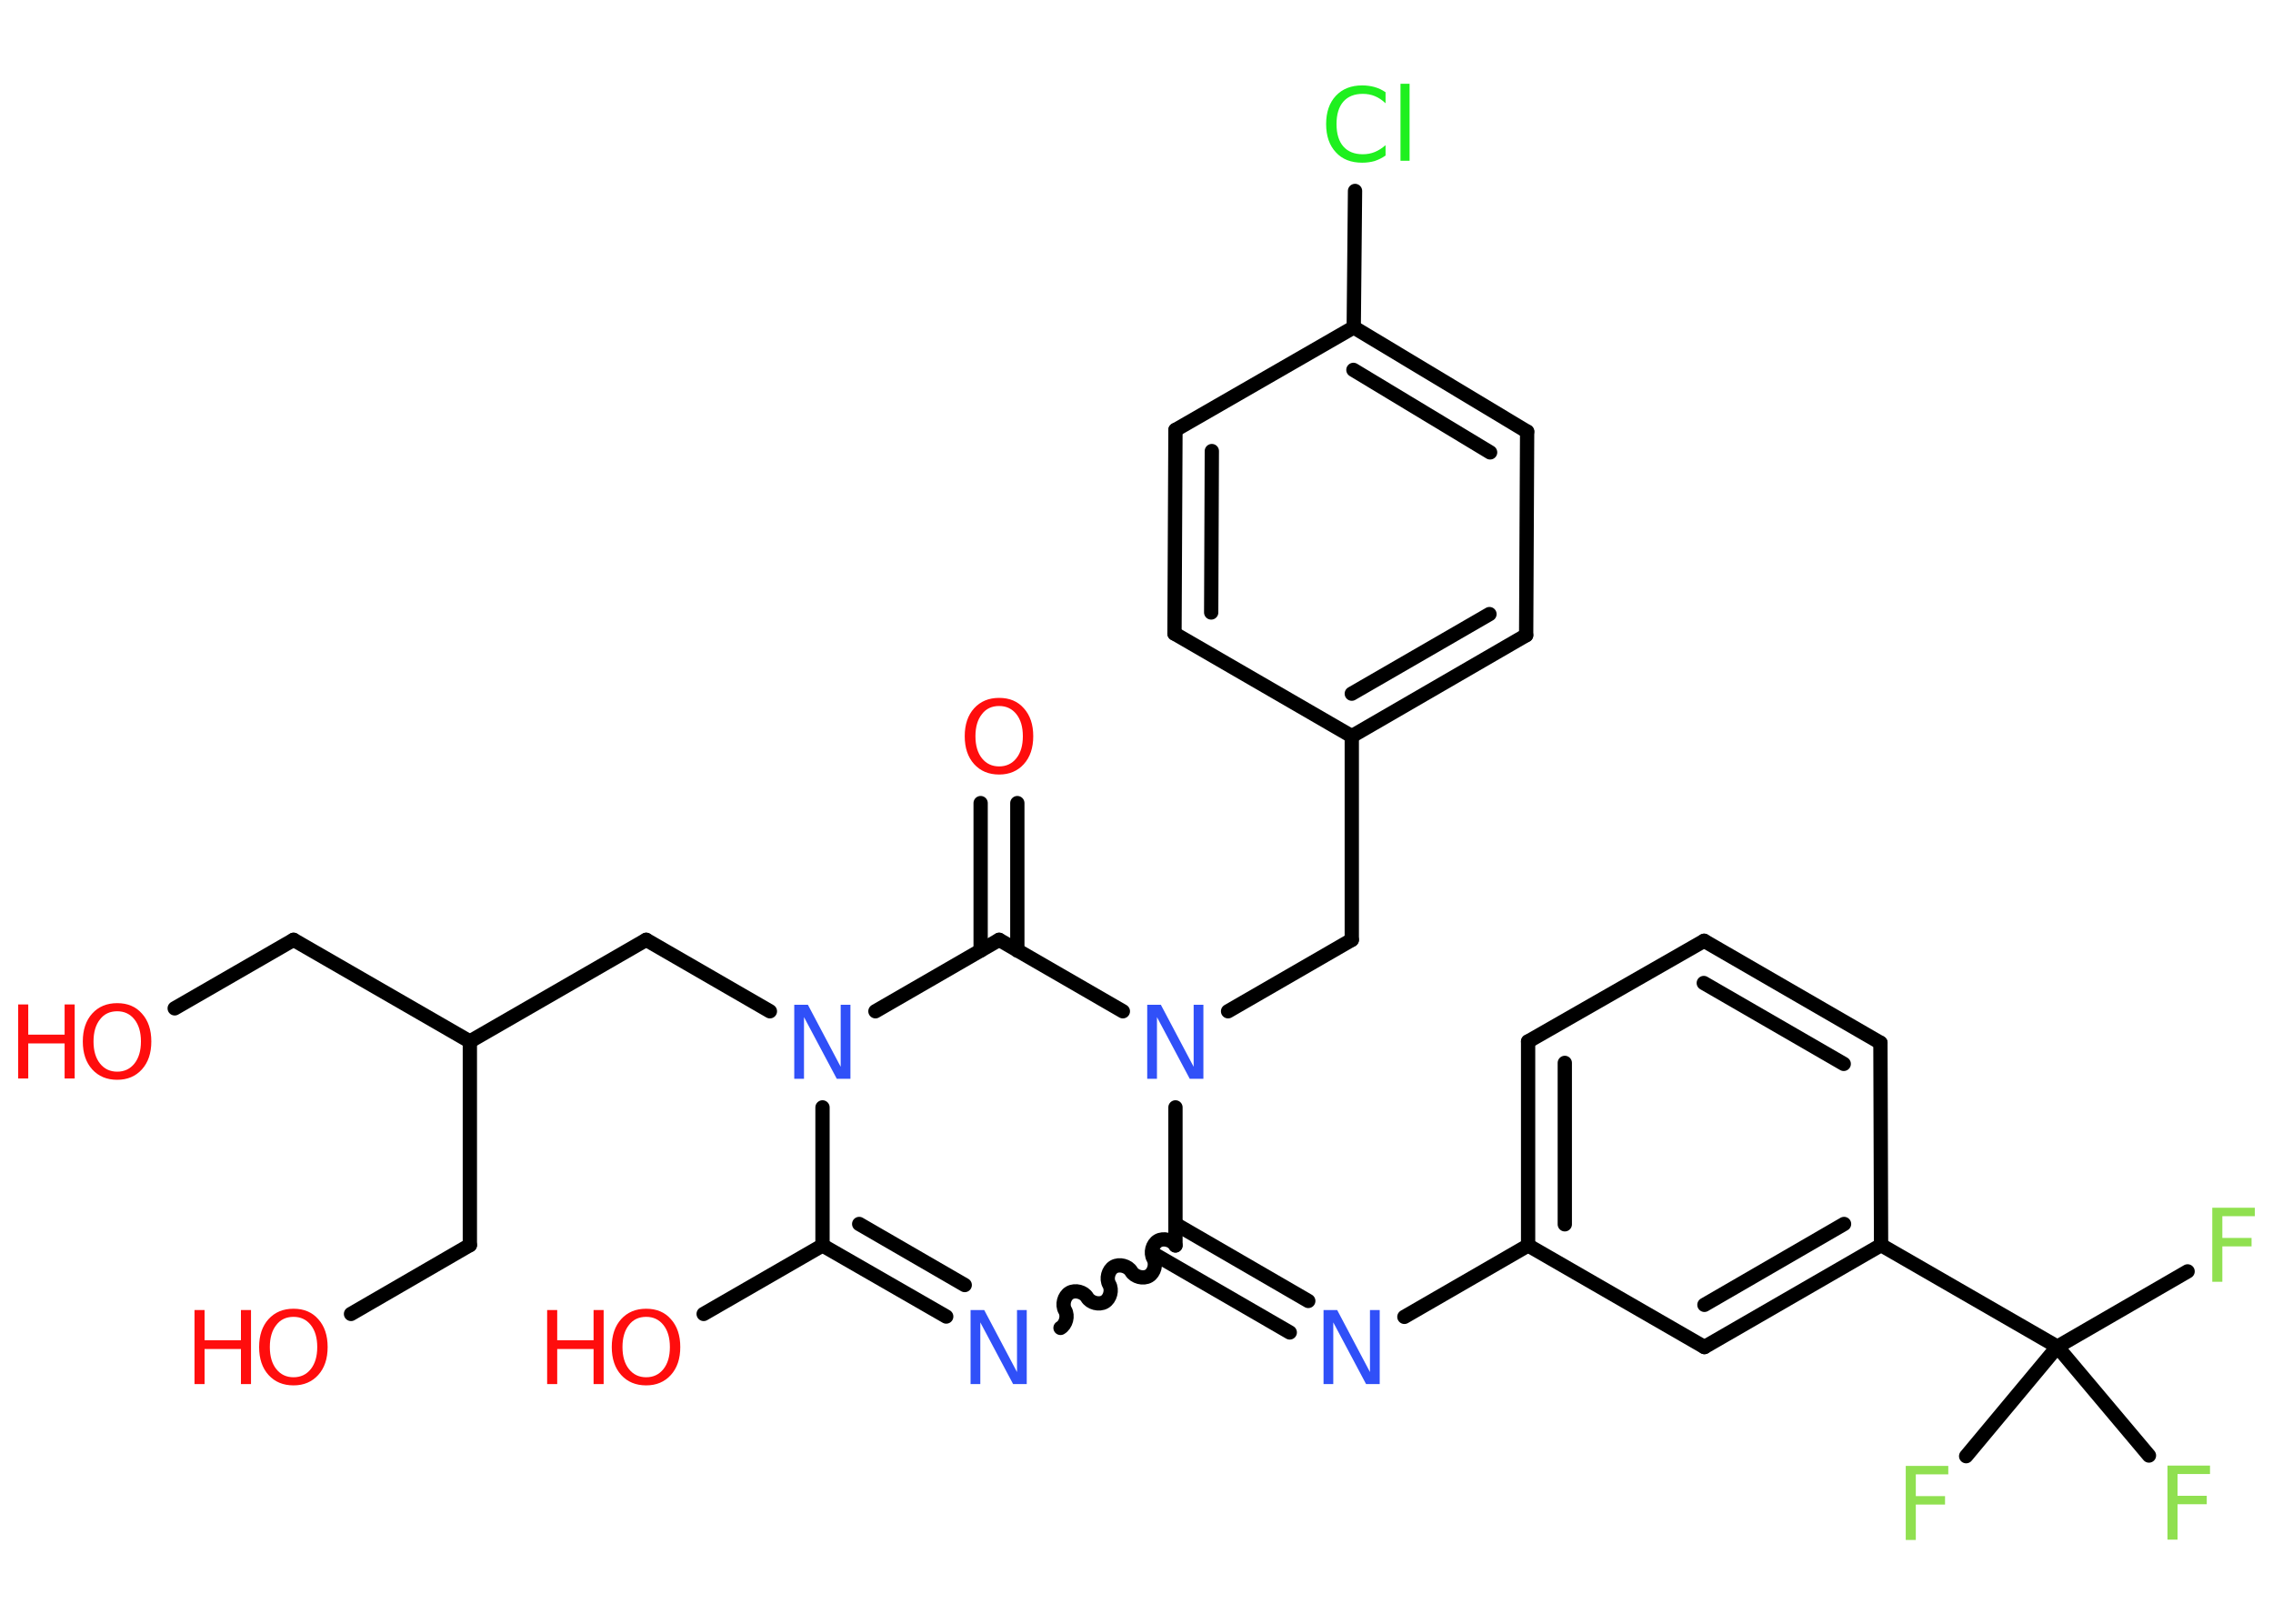 <?xml version='1.0' encoding='UTF-8'?>
<!DOCTYPE svg PUBLIC "-//W3C//DTD SVG 1.1//EN" "http://www.w3.org/Graphics/SVG/1.1/DTD/svg11.dtd">
<svg version='1.2' xmlns='http://www.w3.org/2000/svg' xmlns:xlink='http://www.w3.org/1999/xlink' width='70.0mm' height='50.0mm' viewBox='0 0 70.0 50.0'>
  <desc>Generated by the Chemistry Development Kit (http://github.com/cdk)</desc>
  <g stroke-linecap='round' stroke-linejoin='round' stroke='#000000' stroke-width='.44' fill='#FF0D0D'>
    <rect x='.0' y='.0' width='70.0' height='50.0' fill='#FFFFFF' stroke='none'/>
    <g id='mol1' class='mol'>
      <g id='mol1bnd1' class='bond'>
        <line x1='31.33' y1='24.73' x2='31.33' y2='29.27'/>
        <line x1='30.2' y1='24.73' x2='30.2' y2='29.27'/>
      </g>
      <line id='mol1bnd2' class='bond' x1='30.77' y1='28.94' x2='26.96' y2='31.14'/>
      <line id='mol1bnd3' class='bond' x1='23.71' y1='31.14' x2='19.9' y2='28.94'/>
      <line id='mol1bnd4' class='bond' x1='19.9' y1='28.94' x2='14.47' y2='32.07'/>
      <line id='mol1bnd5' class='bond' x1='14.47' y1='32.07' x2='9.04' y2='28.94'/>
      <line id='mol1bnd6' class='bond' x1='9.04' y1='28.94' x2='5.38' y2='31.05'/>
      <line id='mol1bnd7' class='bond' x1='14.47' y1='32.07' x2='14.47' y2='38.34'/>
      <line id='mol1bnd8' class='bond' x1='14.47' y1='38.34' x2='10.81' y2='40.46'/>
      <line id='mol1bnd9' class='bond' x1='25.33' y1='34.1' x2='25.33' y2='38.35'/>
      <line id='mol1bnd10' class='bond' x1='25.33' y1='38.35' x2='21.67' y2='40.46'/>
      <g id='mol1bnd11' class='bond'>
        <line x1='25.33' y1='38.35' x2='29.14' y2='40.54'/>
        <line x1='26.46' y1='37.69' x2='29.71' y2='39.57'/>
      </g>
      <path id='mol1bnd12' class='bond' d='M36.2 38.35c-.1 -.17 -.37 -.24 -.54 -.14c-.17 .1 -.24 .37 -.14 .54c.1 .17 .03 .44 -.14 .54c-.17 .1 -.44 .03 -.54 -.14c-.1 -.17 -.37 -.24 -.54 -.14c-.17 .1 -.24 .37 -.14 .54c.1 .17 .03 .44 -.14 .54c-.17 .1 -.44 .03 -.54 -.14c-.1 -.17 -.37 -.24 -.54 -.14c-.17 .1 -.24 .37 -.14 .54c.1 .17 .03 .44 -.14 .54' fill='none' stroke='#000000' stroke-width='.44'/>
      <g id='mol1bnd13' class='bond'>
        <line x1='36.2' y1='37.69' x2='40.29' y2='40.06'/>
        <line x1='35.64' y1='38.67' x2='39.72' y2='41.03'/>
      </g>
      <line id='mol1bnd14' class='bond' x1='43.25' y1='40.55' x2='47.06' y2='38.35'/>
      <g id='mol1bnd15' class='bond'>
        <line x1='47.06' y1='32.07' x2='47.06' y2='38.35'/>
        <line x1='48.19' y1='32.73' x2='48.19' y2='37.7'/>
      </g>
      <line id='mol1bnd16' class='bond' x1='47.06' y1='32.07' x2='52.48' y2='28.97'/>
      <g id='mol1bnd17' class='bond'>
        <line x1='57.91' y1='32.11' x2='52.48' y2='28.97'/>
        <line x1='56.78' y1='32.76' x2='52.47' y2='30.27'/>
      </g>
      <line id='mol1bnd18' class='bond' x1='57.91' y1='32.11' x2='57.93' y2='38.34'/>
      <line id='mol1bnd19' class='bond' x1='57.93' y1='38.34' x2='63.36' y2='41.47'/>
      <line id='mol1bnd20' class='bond' x1='63.36' y1='41.47' x2='67.37' y2='39.15'/>
      <line id='mol1bnd21' class='bond' x1='63.36' y1='41.47' x2='60.55' y2='44.84'/>
      <line id='mol1bnd22' class='bond' x1='63.36' y1='41.47' x2='66.18' y2='44.82'/>
      <g id='mol1bnd23' class='bond'>
        <line x1='52.49' y1='41.48' x2='57.93' y2='38.34'/>
        <line x1='52.49' y1='40.18' x2='56.79' y2='37.69'/>
      </g>
      <line id='mol1bnd24' class='bond' x1='47.06' y1='38.35' x2='52.49' y2='41.48'/>
      <line id='mol1bnd25' class='bond' x1='36.2' y1='38.35' x2='36.2' y2='34.1'/>
      <line id='mol1bnd26' class='bond' x1='30.77' y1='28.94' x2='34.58' y2='31.14'/>
      <line id='mol1bnd27' class='bond' x1='37.82' y1='31.14' x2='41.63' y2='28.94'/>
      <line id='mol1bnd28' class='bond' x1='41.63' y1='28.94' x2='41.63' y2='22.67'/>
      <g id='mol1bnd29' class='bond'>
        <line x1='41.63' y1='22.67' x2='47.0' y2='19.56'/>
        <line x1='41.63' y1='21.36' x2='45.87' y2='18.91'/>
      </g>
      <line id='mol1bnd30' class='bond' x1='47.0' y1='19.56' x2='47.03' y2='13.29'/>
      <g id='mol1bnd31' class='bond'>
        <line x1='47.03' y1='13.29' x2='41.69' y2='10.08'/>
        <line x1='45.89' y1='13.93' x2='41.68' y2='11.39'/>
      </g>
      <line id='mol1bnd32' class='bond' x1='41.69' y1='10.08' x2='41.73' y2='5.88'/>
      <line id='mol1bnd33' class='bond' x1='41.69' y1='10.08' x2='36.2' y2='13.24'/>
      <g id='mol1bnd34' class='bond'>
        <line x1='36.2' y1='13.24' x2='36.17' y2='19.51'/>
        <line x1='37.32' y1='13.89' x2='37.3' y2='18.86'/>
      </g>
      <line id='mol1bnd35' class='bond' x1='41.63' y1='22.67' x2='36.17' y2='19.51'/>
      <path id='mol1atm1' class='atom' d='M30.77 21.74q-.34 .0 -.53 .25q-.2 .25 -.2 .68q.0 .43 .2 .68q.2 .25 .53 .25q.33 .0 .53 -.25q.2 -.25 .2 -.68q.0 -.43 -.2 -.68q-.2 -.25 -.53 -.25zM30.77 21.49q.48 .0 .76 .32q.29 .32 .29 .86q.0 .54 -.29 .86q-.29 .32 -.76 .32q-.48 .0 -.77 -.32q-.29 -.32 -.29 -.86q.0 -.54 .29 -.86q.29 -.32 .77 -.32z' stroke='none'/>
      <path id='mol1atm3' class='atom' d='M24.47 30.94h.41l1.01 1.91v-1.91h.3v2.28h-.42l-1.01 -1.9v1.9h-.3v-2.28z' stroke='none' fill='#3050F8'/>
      <g id='mol1atm7' class='atom'>
        <path d='M3.61 31.14q-.34 .0 -.53 .25q-.2 .25 -.2 .68q.0 .43 .2 .68q.2 .25 .53 .25q.33 .0 .53 -.25q.2 -.25 .2 -.68q.0 -.43 -.2 -.68q-.2 -.25 -.53 -.25zM3.61 30.89q.48 .0 .76 .32q.29 .32 .29 .86q.0 .54 -.29 .86q-.29 .32 -.76 .32q-.48 .0 -.77 -.32q-.29 -.32 -.29 -.86q.0 -.54 .29 -.86q.29 -.32 .77 -.32z' stroke='none'/>
        <path d='M.56 30.93h.31v.93h1.12v-.93h.31v2.28h-.31v-1.08h-1.12v1.08h-.31v-2.28z' stroke='none'/>
      </g>
      <g id='mol1atm9' class='atom'>
        <path d='M9.04 40.55q-.34 .0 -.53 .25q-.2 .25 -.2 .68q.0 .43 .2 .68q.2 .25 .53 .25q.33 .0 .53 -.25q.2 -.25 .2 -.68q.0 -.43 -.2 -.68q-.2 -.25 -.53 -.25zM9.04 40.3q.48 .0 .76 .32q.29 .32 .29 .86q.0 .54 -.29 .86q-.29 .32 -.76 .32q-.48 .0 -.77 -.32q-.29 -.32 -.29 -.86q.0 -.54 .29 -.86q.29 -.32 .77 -.32z' stroke='none'/>
        <path d='M5.99 40.34h.31v.93h1.12v-.93h.31v2.28h-.31v-1.08h-1.12v1.08h-.31v-2.28z' stroke='none'/>
      </g>
      <g id='mol1atm11' class='atom'>
        <path d='M19.9 40.55q-.34 .0 -.53 .25q-.2 .25 -.2 .68q.0 .43 .2 .68q.2 .25 .53 .25q.33 .0 .53 -.25q.2 -.25 .2 -.68q.0 -.43 -.2 -.68q-.2 -.25 -.53 -.25zM19.9 40.3q.48 .0 .76 .32q.29 .32 .29 .86q.0 .54 -.29 .86q-.29 .32 -.76 .32q-.48 .0 -.77 -.32q-.29 -.32 -.29 -.86q.0 -.54 .29 -.86q.29 -.32 .77 -.32z' stroke='none'/>
        <path d='M16.85 40.34h.31v.93h1.12v-.93h.31v2.28h-.31v-1.08h-1.12v1.08h-.31v-2.28z' stroke='none'/>
      </g>
      <path id='mol1atm12' class='atom' d='M29.9 40.34h.41l1.01 1.91v-1.91h.3v2.28h-.42l-1.01 -1.9v1.9h-.3v-2.28z' stroke='none' fill='#3050F8'/>
      <path id='mol1atm14' class='atom' d='M40.77 40.34h.41l1.01 1.91v-1.91h.3v2.28h-.42l-1.01 -1.9v1.9h-.3v-2.28z' stroke='none' fill='#3050F8'/>
      <path id='mol1atm21' class='atom' d='M68.13 37.19h1.31v.26h-1.0v.67h.9v.26h-.9v1.09h-.31v-2.28z' stroke='none' fill='#90E050'/>
      <path id='mol1atm22' class='atom' d='M58.69 45.14h1.31v.26h-1.0v.67h.9v.26h-.9v1.09h-.31v-2.28z' stroke='none' fill='#90E050'/>
      <path id='mol1atm23' class='atom' d='M66.75 45.13h1.31v.26h-1.0v.67h.9v.26h-.9v1.09h-.31v-2.28z' stroke='none' fill='#90E050'/>
      <path id='mol1atm25' class='atom' d='M35.34 30.94h.41l1.01 1.91v-1.91h.3v2.28h-.42l-1.01 -1.9v1.9h-.3v-2.28z' stroke='none' fill='#3050F8'/>
      <path id='mol1atm31' class='atom' d='M42.67 2.85v.33q-.16 -.15 -.33 -.22q-.17 -.07 -.37 -.07q-.39 .0 -.6 .24q-.21 .24 -.21 .69q.0 .45 .21 .69q.21 .24 .6 .24q.2 .0 .37 -.07q.17 -.07 .33 -.21v.32q-.16 .11 -.34 .17q-.18 .05 -.38 .05q-.52 .0 -.81 -.32q-.3 -.32 -.3 -.87q.0 -.55 .3 -.87q.3 -.32 .81 -.32q.2 .0 .38 .05q.18 .05 .34 .16zM43.13 2.58h.28v2.37h-.28v-2.37z' stroke='none' fill='#1FF01F'/>
    </g>
  </g>
</svg>
